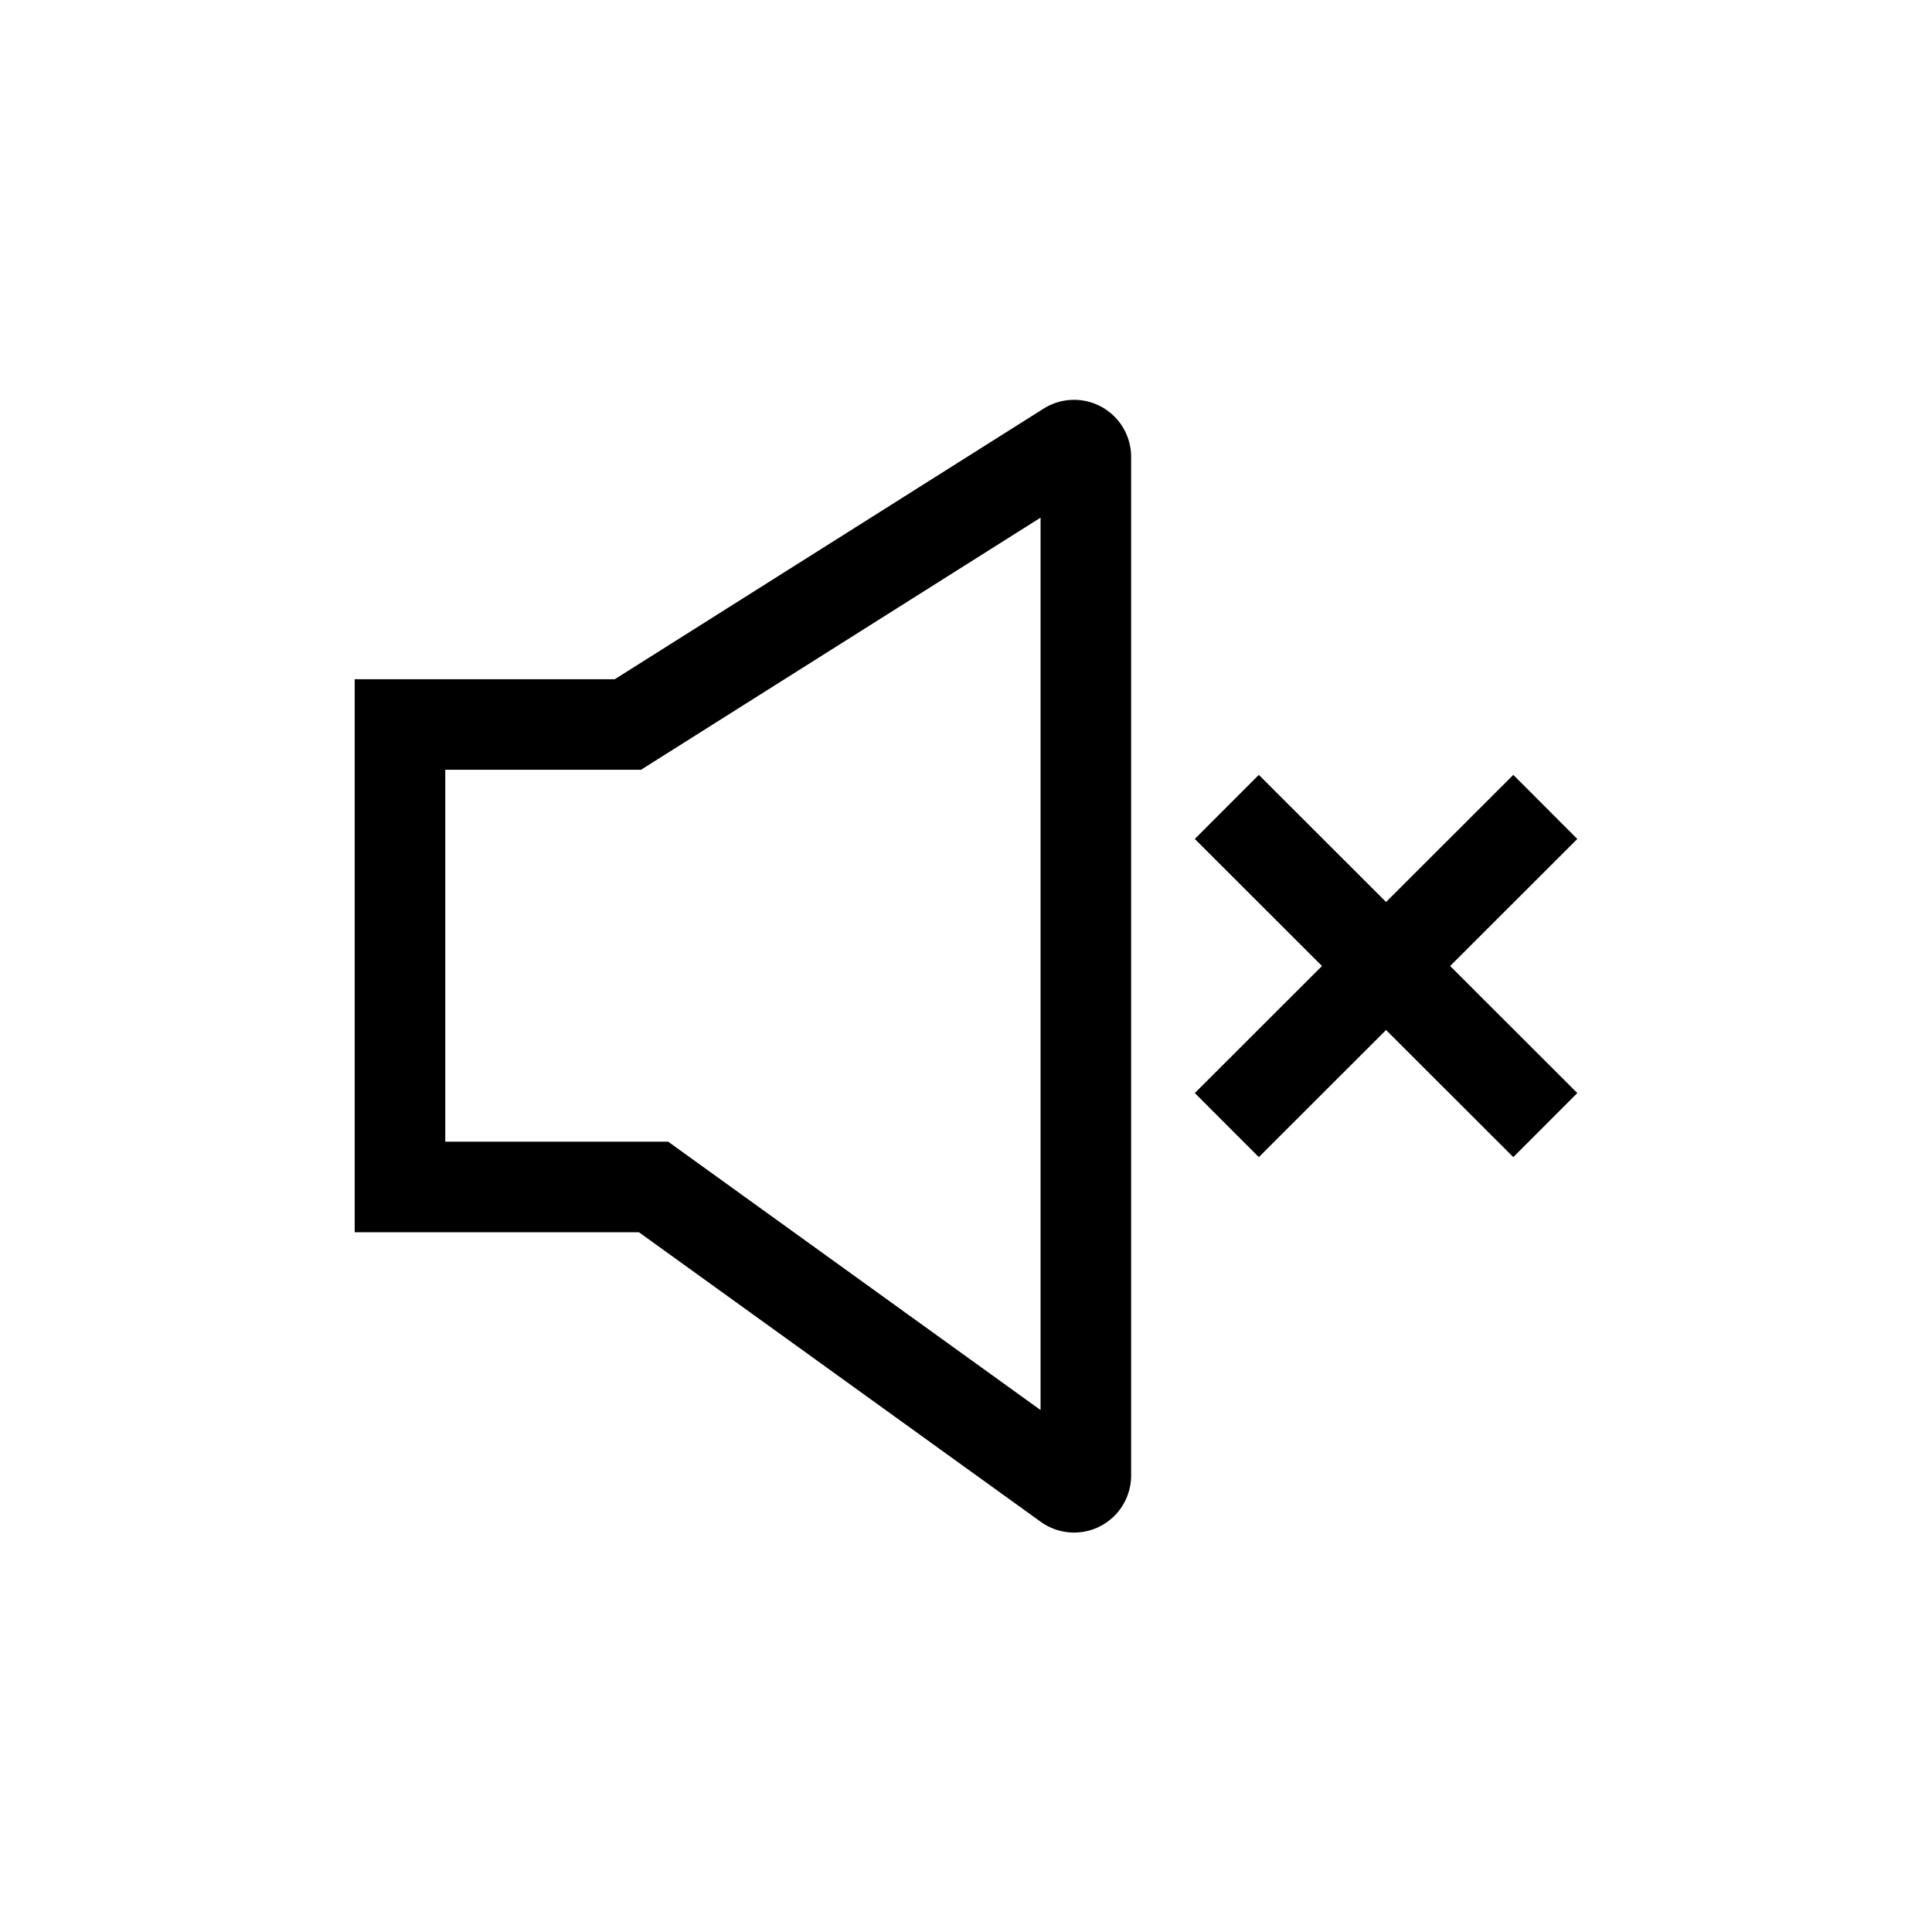 <svg xmlns="http://www.w3.org/2000/svg" viewBox="0 0 64 64" stroke-width="3" stroke="currentColor" fill="none"><path d="M35.36,49.2,21.65,39.32h-8.4V24H20.8l14.58-9.2a.39.39,0,0,1,.59.33V48.88A.39.39,0,0,1,35.36,49.2Z" stroke-linecap="square"/><line x1="40.64" y1="26.73" x2="51.19" y2="37.27"/><line x1="40.64" y1="37.27" x2="51.19" y2="26.73"/></svg>
